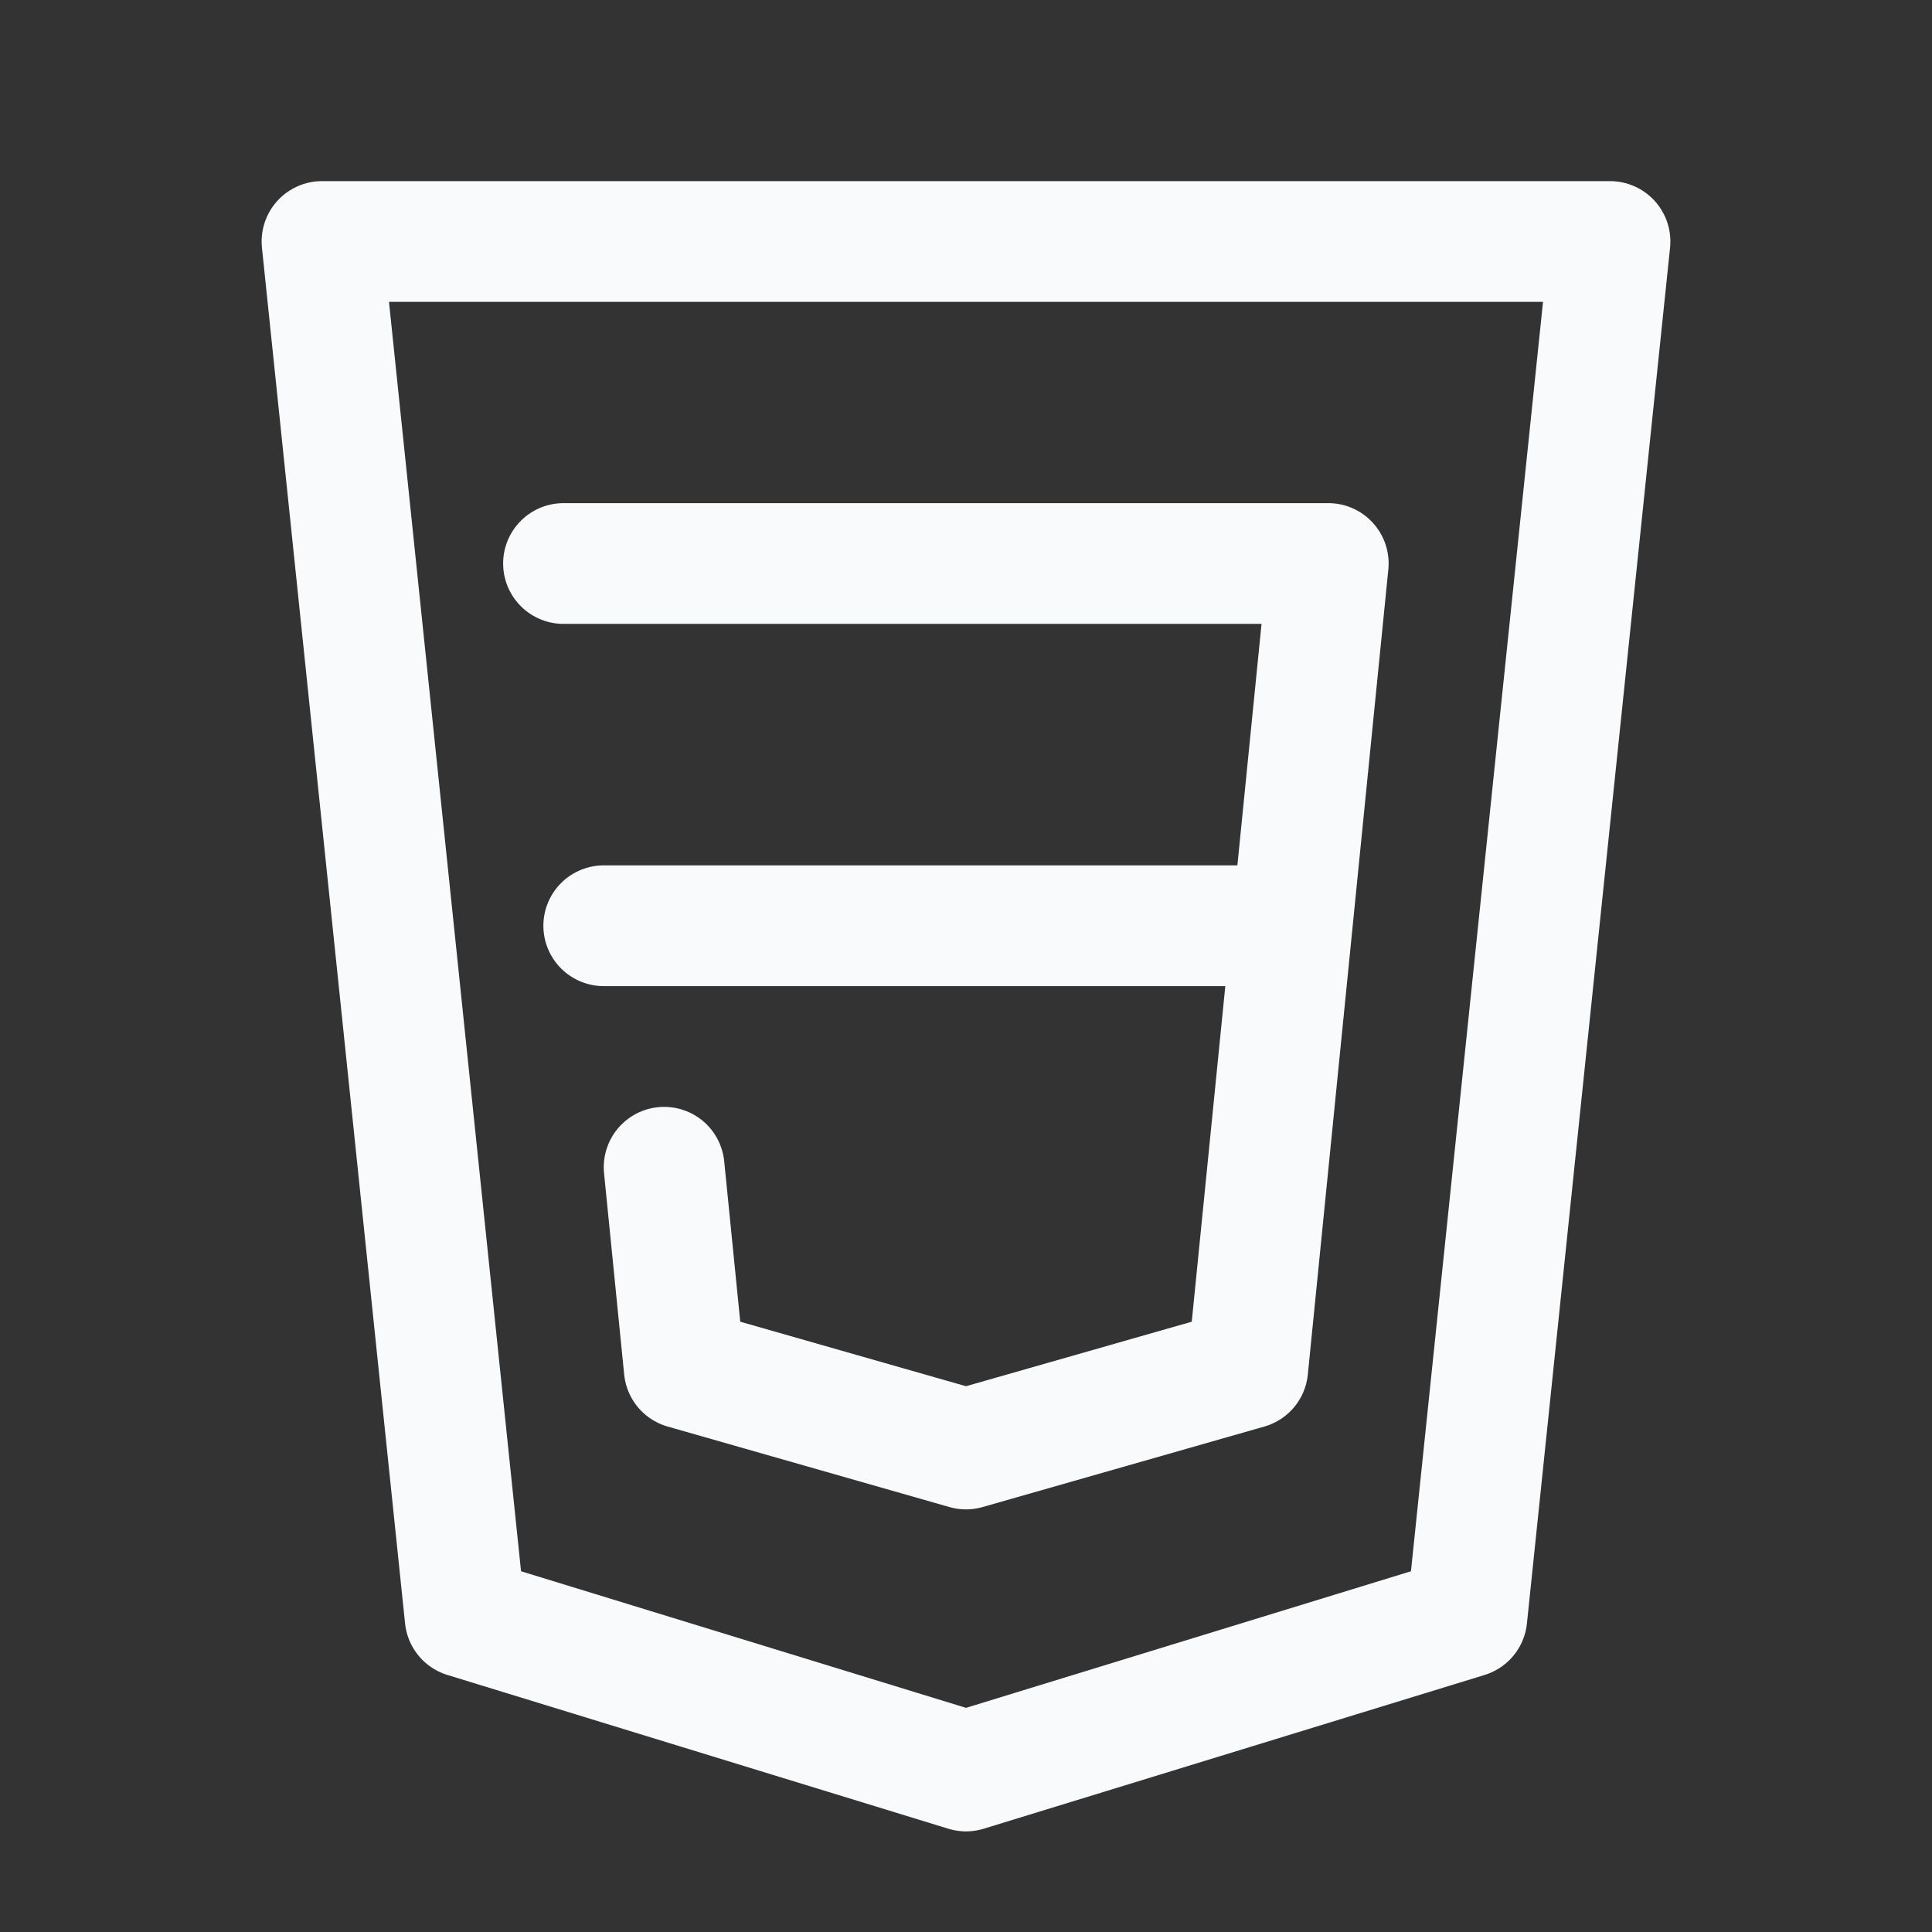 <svg xmlns="http://www.w3.org/2000/svg" fill="#f8fafc" width="80" height="80" viewBox="0 0 24 24"><rect x="0" y="0" width="24" height="24" fill="#333333" stroke="none"/><g fill="none" stroke="#f8fafc" stroke-linecap="round" stroke-linejoin="round" stroke-width="1.5"><path d="m4 3l1.778 17.09L12 22l6.222-1.91L20 3z"/><path d="M7 7h9.5l-1 10l-3.5 1l-3.5-1l-.25-2.5m7.75-3H7.5"/></g></svg>